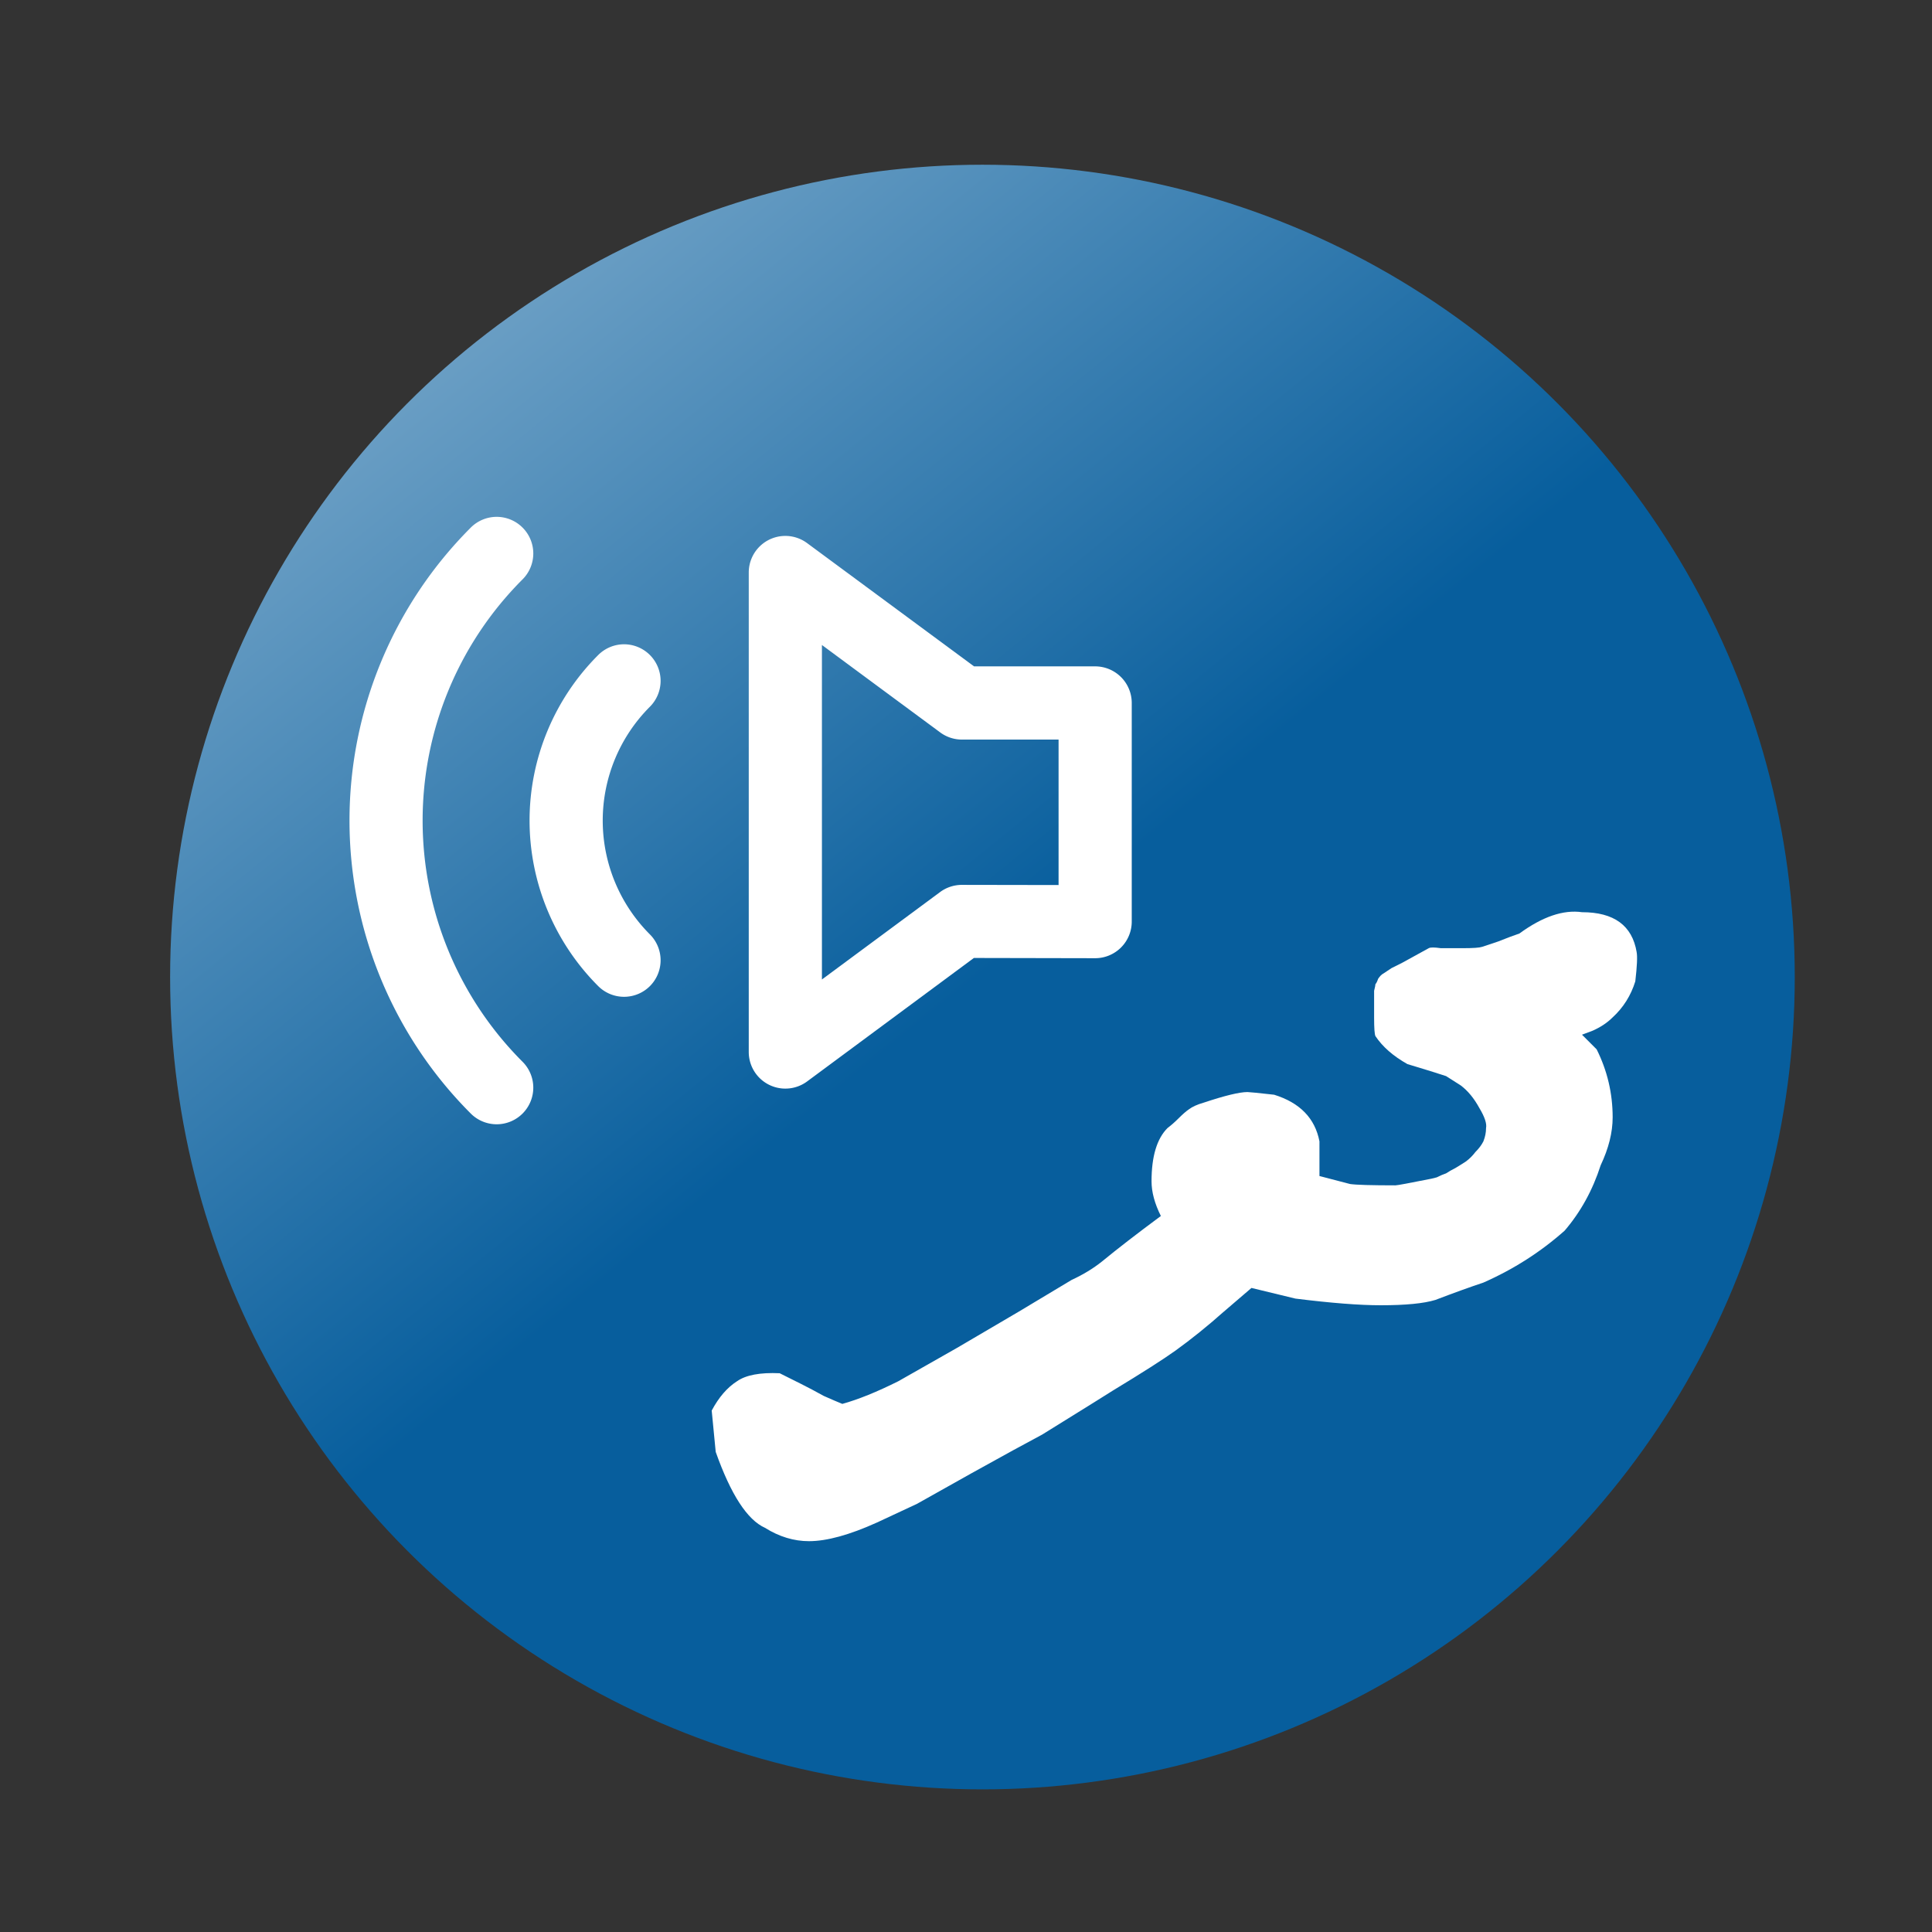 <?xml version="1.0" encoding="UTF-8" standalone="no"?>
<svg
   xmlns:dc="http://purl.org/dc/elements/1.1/"
   xmlns:cc="http://creativecommons.org/ns#"
   xmlns:rdf="http://www.w3.org/1999/02/22-rdf-syntax-ns#"
   xmlns:svg="http://www.w3.org/2000/svg"
   xmlns="http://www.w3.org/2000/svg"
   xmlns:xlink="http://www.w3.org/1999/xlink"
   xmlns:sodipodi="http://sodipodi.sourceforge.net/DTD/sodipodi-0.dtd"
   xmlns:inkscape="http://www.inkscape.org/namespaces/inkscape"
   width="512"
   height="512"
   viewBox="0 0 135.467 135.467"
   version="1.1"
   id="svg8"
   sodipodi:docname="icon.svg"
   inkscape:version="1.0.1 (3bc2e813f5, 2020-09-07)">
  <rect x="0" y="0" width="135.467" height="135.467" fill="#333333" stroke="none"/>
  <sodipodi:namedview
     pagecolor="#ffffff"
     bordercolor="#666666"
     borderopacity="1"
     objecttolerance="10"
     gridtolerance="10"
     guidetolerance="10"
     inkscape:pageopacity="0"
     inkscape:pageshadow="2"
     inkscape:window-width="1920"
     inkscape:window-height="1017"
     id="namedview18"
     showgrid="false"
     inkscape:zoom="0.83007813"
     inkscape:cx="125.12981"
     inkscape:cy="236.77686"
     inkscape:window-x="-8"
     inkscape:window-y="-8"
     inkscape:window-maximized="1"
     inkscape:current-layer="svg8" />
  <defs
     id="defs2">
    <linearGradient
       id="linearGradient887">
      <stop
         style="stop-color:#075e9d;stop-opacity:1"
         offset="0"
         id="stop883" />
      <stop
         style="stop-color:#ffffff;stop-opacity:1"
         offset="1"
         id="stop885" />
    </linearGradient>
    <pattern
       id="EMFhbasepattern"
       patternUnits="userSpaceOnUse"
       width="6"
       height="6"
       x="0"
       y="0" />
    <linearGradient
       xlink:href="#linearGradient887"
       id="linearGradient907"
       x1="67.945"
       y1="69.136"
       x2="-22.79"
       y2="-42.805"
       gradientUnits="userSpaceOnUse" />
    <pattern
       id="EMFhbasepattern-1"
       patternUnits="userSpaceOnUse"
       width="6"
       height="6"
       x="0"
       y="0" />
  </defs>
  <circle
     style="fill:url(#linearGradient907);fill-opacity:1;stroke:none;stroke-width:1.045"
     id="path17"
     cx="68.886"
     cy="68.508"
     r="56.958" />
  <g
     aria-label="ދ"
     id="text12"
     style="font-size:109.298px;line-height:1.25;font-family:'Times New Roman';-inkscape-font-specification:'Times New Roman, ';letter-spacing:0px;fill:#ffffff;stroke-width:6.831"
     transform="matrix(0.855,0,0,0.855,13.86,12.692)">
    <path
       d="m 118.007,63.233 c 0.073,0.364 0.036,1.166 -0.109,2.405 -0.364,1.166 -0.984,2.15 -1.858,2.951 -0.437,0.437 -0.984,0.802 -1.639,1.093 l -0.874,0.328 1.202,1.202 c 0.874,1.749 1.312,3.607 1.312,5.574 0,1.239 -0.328,2.55 -0.984,3.935 -0.656,2.04 -1.639,3.825 -2.951,5.356 -1.967,1.749 -4.19,3.17 -6.667,4.263 -1.093,0.364 -2.405,0.838 -3.935,1.421 -0.947,0.291 -2.441,0.437 -4.481,0.437 -1.749,0 -4.08,-0.182 -6.995,-0.546 l -3.607,-0.874 -2.295,1.967 c -1.312,1.166 -2.623,2.222 -3.935,3.17 -1.02,0.729 -2.732,1.822 -5.137,3.279 -0.219,0.146 -2.15,1.348 -5.793,3.607 -1.239,0.656 -3.17,1.712 -5.793,3.17 l -4.481,2.514 -3.279,1.53 c -2.259,1.02 -4.117,1.53 -5.574,1.53 -1.239,0 -2.441,-0.364 -3.607,-1.093 -1.457,-0.656 -2.805,-2.732 -4.044,-6.23 -0.073,-0.802 -0.182,-1.931 -0.328,-3.388 0.583,-1.093 1.275,-1.894 2.077,-2.405 0.729,-0.51 1.894,-0.729 3.498,-0.656 l 1.749,0.874 c 0.583,0.291 1.202,0.619 1.858,0.984 0.656,0.291 1.166,0.51 1.53,0.656 1.312,-0.364 2.842,-0.984 4.591,-1.858 l 4.809,-2.732 5.028,-2.951 4.372,-2.623 c 0.947,-0.437 1.785,-0.947 2.514,-1.53 1.239,-1.02 2.842,-2.259 4.809,-3.716 -0.51,-1.02 -0.765,-1.967 -0.765,-2.842 0,-2.04 0.437,-3.498 1.312,-4.372 0.291,-0.219 0.583,-0.474 0.874,-0.765 0.364,-0.364 0.656,-0.619 0.874,-0.765 0.291,-0.219 0.692,-0.401 1.202,-0.546 1.749,-0.583 2.951,-0.874 3.607,-0.874 0.146,0 0.874,0.073 2.186,0.219 2.113,0.656 3.352,1.931 3.716,3.825 v 2.842 l 2.514,0.656 c 0.51,0.073 1.749,0.109 3.716,0.109 0.146,0 1.129,-0.182 2.951,-0.546 l 0.437,-0.109 c 0.291,-0.146 0.546,-0.255 0.765,-0.328 0.219,-0.146 0.474,-0.291 0.765,-0.437 0.364,-0.219 0.656,-0.401 0.874,-0.546 0.291,-0.219 0.546,-0.474 0.765,-0.765 0.291,-0.291 0.51,-0.583 0.656,-0.874 0.146,-0.364 0.219,-0.729 0.219,-1.093 0.073,-0.364 -0.109,-0.911 -0.546,-1.639 -0.437,-0.802 -0.947,-1.421 -1.53,-1.858 l -1.202,-0.765 c -0.656,-0.219 -1.712,-0.546 -3.17,-0.984 -1.166,-0.656 -2.04,-1.421 -2.623,-2.295 -0.073,-0.146 -0.109,-0.656 -0.109,-1.53 v -0.765 -0.765 -0.656 c 0.073,-0.291 0.109,-0.474 0.109,-0.546 0.073,-0.073 0.146,-0.219 0.219,-0.437 0.146,-0.219 0.291,-0.364 0.437,-0.437 l 0.656,-0.437 0.874,-0.437 2.186,-1.202 c 0.143,-0.079 0.474,-0.073 0.984,0 h 1.858 c 0.802,0 1.312,-0.036 1.53,-0.109 0.219,-0.073 0.656,-0.219 1.312,-0.437 0.729,-0.291 1.312,-0.51 1.749,-0.656 1.894,-1.384 3.607,-1.967 5.137,-1.749 2.623,0 4.117,1.093 4.481,3.279 z"
       style="font-style:normal;font-variant:normal;font-weight:normal;font-stretch:normal;font-family:'MV Faseyha';-inkscape-font-specification:'MV Faseyha';fill:#ffffff;stroke-width:6.831"
       id="path880" />
  </g>
  <g
     id="g878"
     transform="matrix(-2.852,0,0,2.852,53.553,-93.517)"
     style="fill:#ffffff;stroke:none">
    <path
       style="color:#000000;font-style:normal;font-variant:normal;font-weight:normal;font-stretch:normal;font-size:medium;line-height:normal;font-family:sans-serif;font-variant-ligatures:normal;font-variant-position:normal;font-variant-caps:normal;font-variant-numeric:normal;font-variant-alternates:normal;font-variant-east-asian:normal;font-feature-settings:normal;font-variation-settings:normal;text-indent:0;text-align:start;text-decoration:none;text-decoration-line:none;text-decoration-style:solid;text-decoration-color:#000000;letter-spacing:normal;word-spacing:normal;text-transform:none;writing-mode:lr-tb;direction:ltr;text-orientation:mixed;dominant-baseline:auto;baseline-shift:baseline;text-anchor:start;white-space:normal;shape-padding:0;shape-margin:0;inline-size:0;clip-rule:nonzero;display:inline;overflow:visible;visibility:visible;opacity:1;isolation:auto;mix-blend-mode:normal;color-interpolation:sRGB;color-interpolation-filters:linearRGB;solid-color:#000000;solid-opacity:1;vector-effect:none;fill:#ffffff;fill-opacity:1;fill-rule:nonzero;stroke:none;stroke-width:1.799;stroke-linecap:round;stroke-linejoin:round;stroke-miterlimit:4;stroke-dasharray:none;stroke-dashoffset:0;stroke-opacity:1;color-rendering:auto;image-rendering:auto;shape-rendering:auto;text-rendering:auto;enable-background:accumulate;stop-color:#000000;stop-opacity:1"
       d="m -0.553,45.966 a 0.9,0.9 0 0 0 -0.512,0.176 l -4.105,3.031 h -2.977 a 0.9,0.9 0 0 0 -0.9,0.898 v 5.377 a 0.9,0.9 0 0 0 0.902,0.9 l 2.979,-0.006 4.102,3.037 A 0.9,0.9 0 0 0 0.369,58.655 V 46.864 a 0.9,0.9 0 0 0 -0.922,-0.898 z m -0.877,2.682 v 8.223 l -2.906,-2.15 a 0.9,0.9 0 0 0 -0.537,-0.176 l -2.375,0.004 v -3.576 h 2.375 a 0.9,0.9 0 0 0 0.535,-0.176 z"
       id="path863" />
    <path
       style="color:#000000;font-style:normal;font-variant:normal;font-weight:normal;font-stretch:normal;font-size:medium;line-height:normal;font-family:sans-serif;font-variant-ligatures:normal;font-variant-position:normal;font-variant-caps:normal;font-variant-numeric:normal;font-variant-alternates:normal;font-variant-east-asian:normal;font-feature-settings:normal;font-variation-settings:normal;text-indent:0;text-align:start;text-decoration:none;text-decoration-line:none;text-decoration-style:solid;text-decoration-color:#000000;letter-spacing:normal;word-spacing:normal;text-transform:none;writing-mode:lr-tb;direction:ltr;text-orientation:mixed;dominant-baseline:auto;baseline-shift:baseline;text-anchor:start;white-space:normal;shape-padding:0;shape-margin:0;inline-size:0;clip-rule:nonzero;display:inline;overflow:visible;visibility:visible;opacity:1;isolation:auto;mix-blend-mode:normal;color-interpolation:sRGB;color-interpolation-filters:linearRGB;solid-color:#000000;solid-opacity:1;vector-effect:none;fill:#ffffff;fill-opacity:1;fill-rule:nonzero;stroke:none;stroke-width:1.799;stroke-linecap:round;stroke-linejoin:round;stroke-miterlimit:4;stroke-dasharray:none;stroke-dashoffset:0;stroke-opacity:1;color-rendering:auto;image-rendering:auto;shape-rendering:auto;text-rendering:auto;enable-background:accumulate;stop-color:#000000;stop-opacity:1"
       d="m 3.424,48.63 a 0.9,0.9 0 0 0 -0.625,0.264 0.9,0.9 0 0 0 0,1.271 c 0.742,0.742 1.16,1.749 1.16,2.799 -1e-6,1.05 -0.418,2.056 -1.16,2.799 a 0.9,0.9 0 0 0 0,1.271 0.9,0.9 0 0 0 1.271,0 c 1.079,-1.079 1.687,-2.544 1.688,-4.07 0,-1.527 -0.608,-2.991 -1.688,-4.07 a 0.9,0.9 0 0 0 -0.646,-0.264 z"
       id="path868" />
    <path
       style="color:#000000;font-style:normal;font-variant:normal;font-weight:normal;font-stretch:normal;font-size:medium;line-height:normal;font-family:sans-serif;font-variant-ligatures:normal;font-variant-position:normal;font-variant-caps:normal;font-variant-numeric:normal;font-variant-alternates:normal;font-variant-east-asian:normal;font-feature-settings:normal;font-variation-settings:normal;text-indent:0;text-align:start;text-decoration:none;text-decoration-line:none;text-decoration-style:solid;text-decoration-color:#000000;letter-spacing:normal;word-spacing:normal;text-transform:none;writing-mode:lr-tb;direction:ltr;text-orientation:mixed;dominant-baseline:auto;baseline-shift:baseline;text-anchor:start;white-space:normal;shape-padding:0;shape-margin:0;inline-size:0;clip-rule:nonzero;display:inline;overflow:visible;visibility:visible;opacity:1;isolation:auto;mix-blend-mode:normal;color-interpolation:sRGB;color-interpolation-filters:linearRGB;solid-color:#000000;solid-opacity:1;vector-effect:none;fill:#ffffff;fill-opacity:1;fill-rule:nonzero;stroke:none;stroke-width:1.799;stroke-linecap:round;stroke-linejoin:round;stroke-miterlimit:4;stroke-dasharray:none;stroke-dashoffset:0;stroke-opacity:1;color-rendering:auto;image-rendering:auto;shape-rendering:auto;text-rendering:auto;enable-background:accumulate;stop-color:#000000;stop-opacity:1"
       d="m 6.555,45.497 a 0.9,0.9 0 0 0 -0.625,0.264 0.9,0.9 0 0 0 0,1.273 c 1.573,1.573 2.457,3.705 2.457,5.93 0,2.225 -0.884,4.357 -2.457,5.93 a 0.9,0.9 0 0 0 0,1.273 0.9,0.9 0 0 0 1.273,0 c 1.91,-1.91 2.982,-4.502 2.982,-7.203 0,-2.701 -1.072,-5.293 -2.982,-7.203 a 0.9,0.9 0 0 0 -0.648,-0.264 z"
       id="path873" />
  </g>
</svg>
